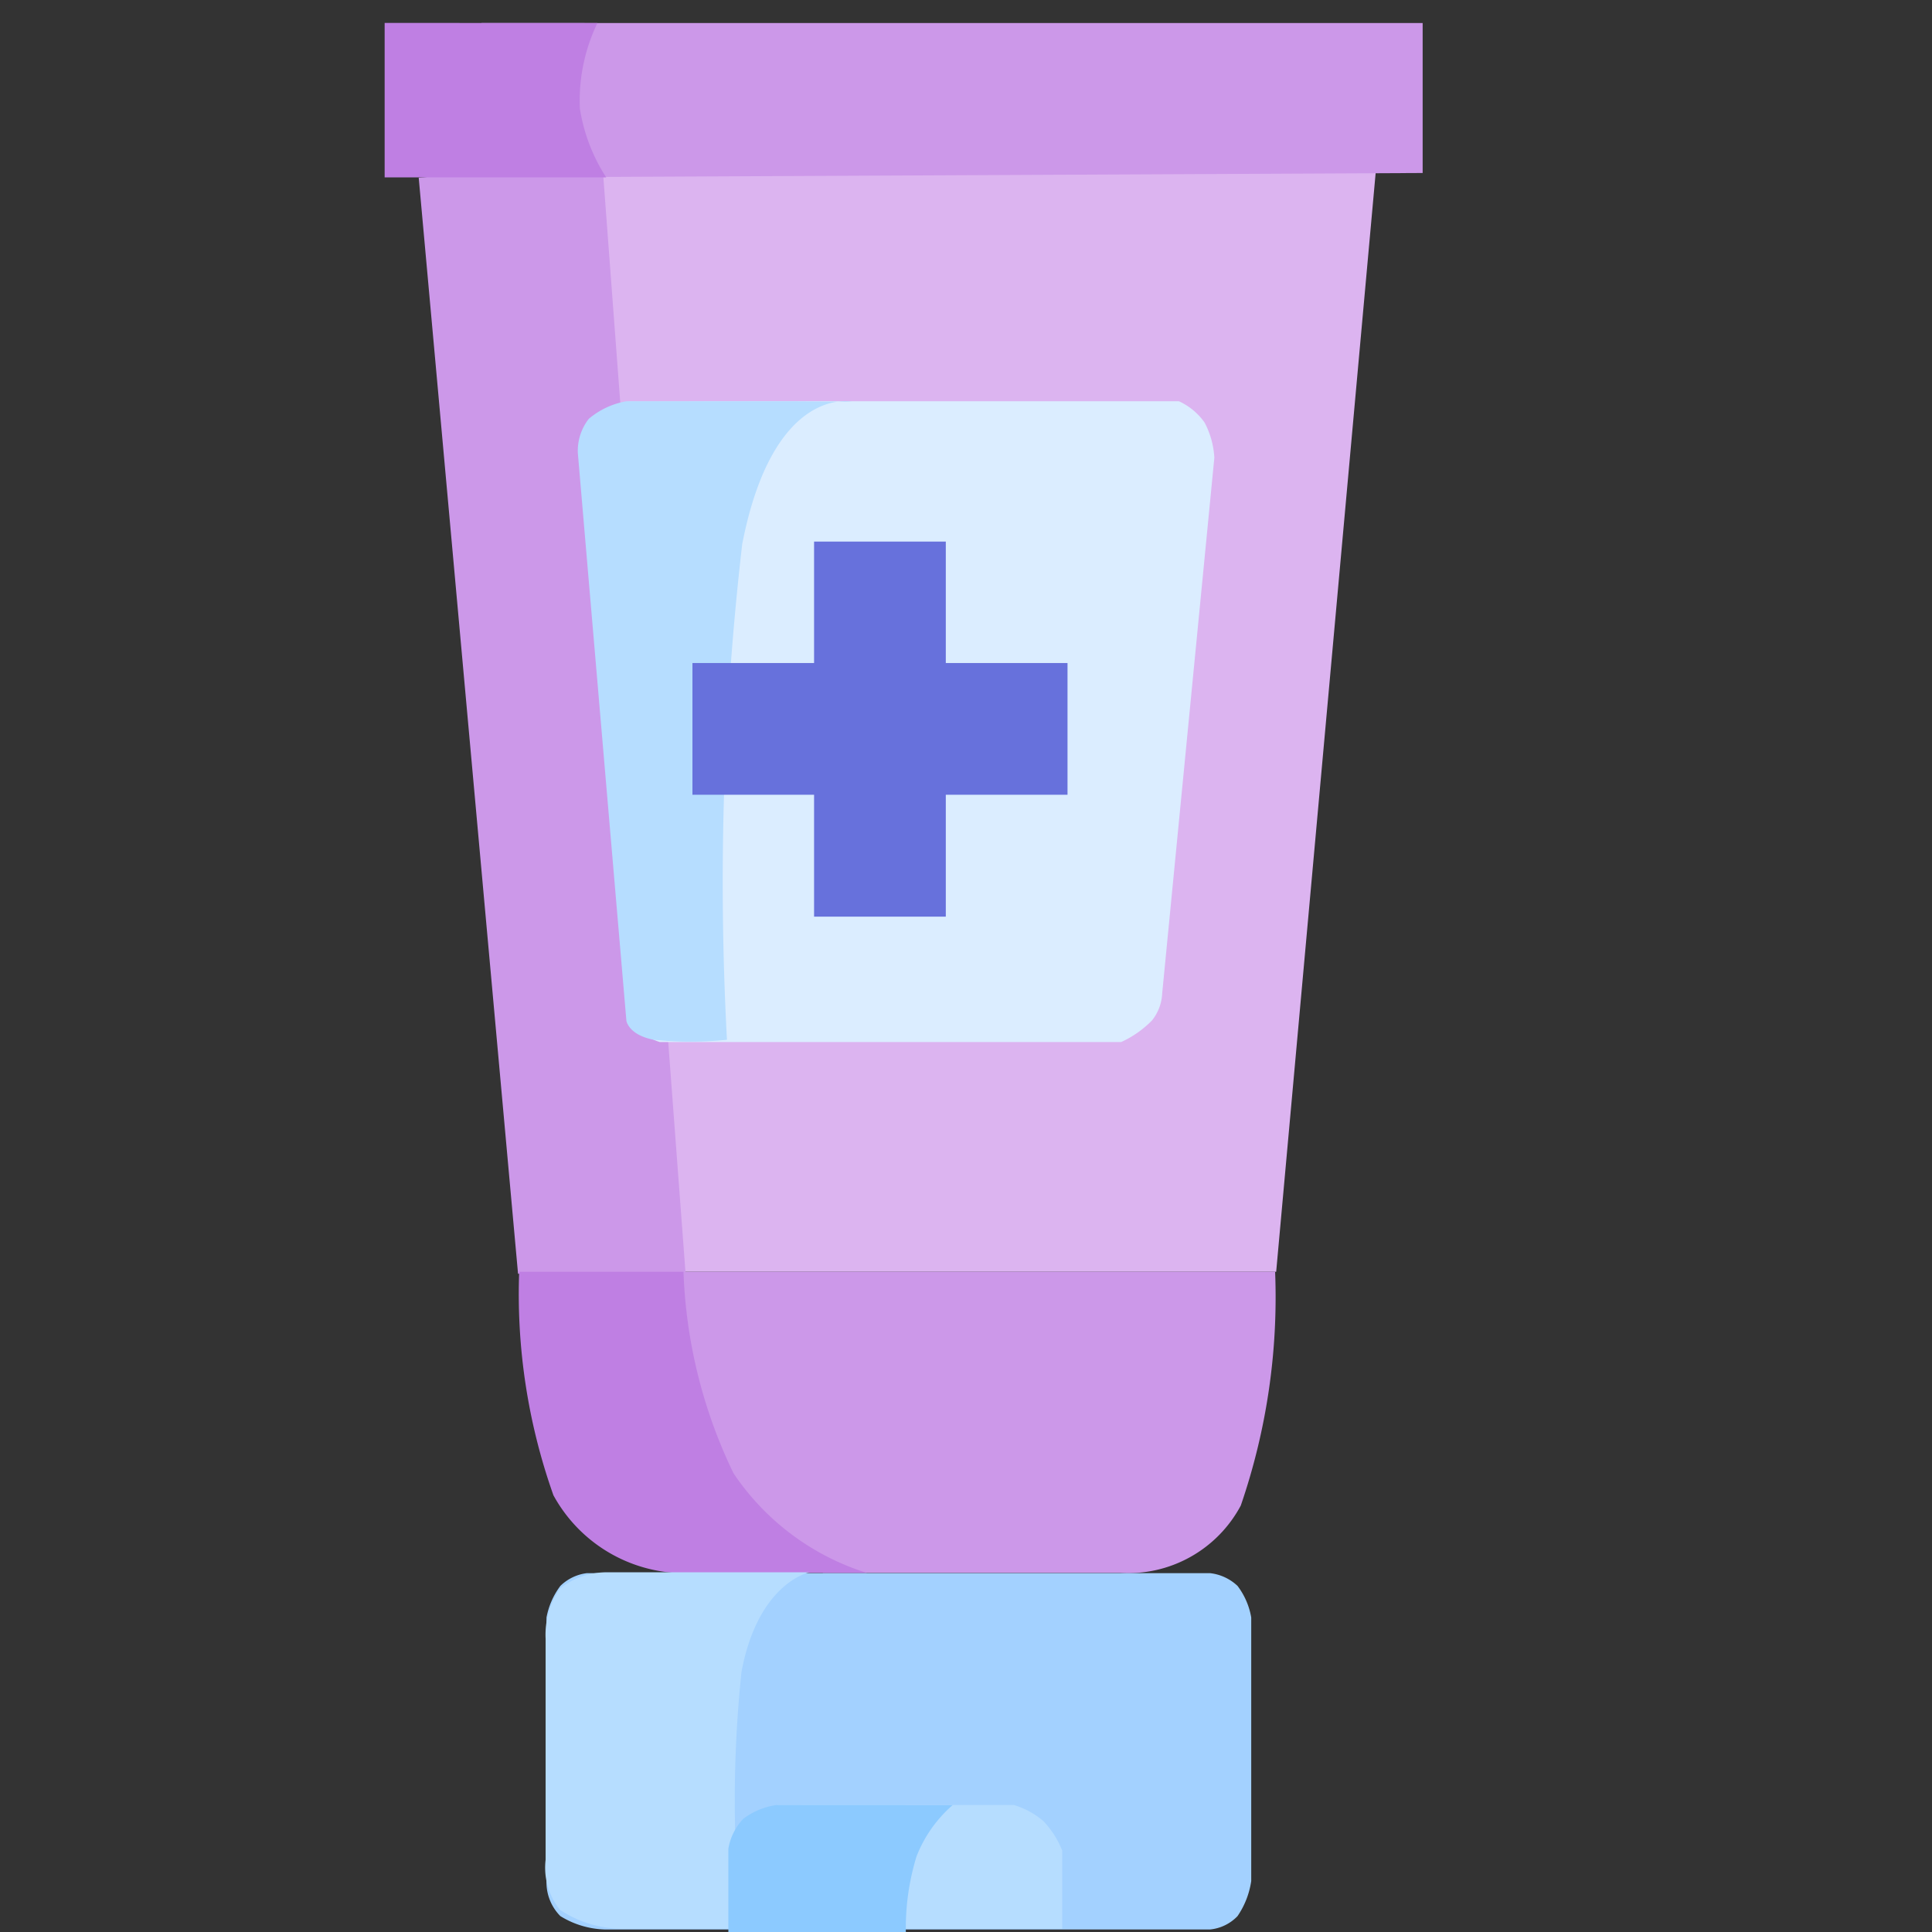 <svg xmlns="http://www.w3.org/2000/svg" width="22" height="22" viewBox="0 0 22 22">
    <rect x="0" y="0" width="22" height="22" fill="#333333" stroke="none"/>
    <defs>
        <style>
            .cls-3{fill:#cc98e9}.cls-4{fill:#bf7fe3}.cls-6{fill:#b6ddff}
        </style>
    </defs>
    <g id="Group_11245" data-name="Group 11245" transform="translate(-120 -306)">
        <g id="Group_11230" data-name="Group 11230" transform="translate(-766 -539)">
            <g id="Group_11186" data-name="Group 11186" transform="translate(34 627)">
                <path id="Rectangle_2321" fill="none" d="M0 0H22V22H0z" data-name="Rectangle 2321" transform="translate(852 218)"/>
            </g>
            <g id="Group_11194" data-name="Group 11194">
                <g id="Group_11192" data-name="Group 11192" transform="translate(-1.07 -1.969)">
                    <g id="Group_11187" data-name="Group 11187" transform="translate(891.453 847.231)">
                        <path id="Path_3550" fill="#dcb4f0" d="M-17660.648-1785.617l-1.16 12.813h-6.816l-1.074-12.5z" data-name="Path 3550" transform="translate(17671.957 1787.024)"/>
                        <path id="Path_3551" d="M-17669.146-1785.49l-2.088.2 1.131 12.48h1.908z" class="cls-3" data-name="Path 3551" transform="translate(17671.619 1787.052)"/>
                        <path id="Path_3552" d="M-17668.781-1775.125h6.758a7.294 7.294 0 0 1-.391 2.662 1.454 1.454 0 0 1-1.375.767h-3.379a3.313 3.313 0 0 1-1.105-.673c-.391-.419-.508-1.003-.508-2.756z" class="cls-3" data-name="Path 3552" transform="translate(17672.16 1789.345)"/>
                        <path id="Path_3553" d="M-17670.295-1775.125h1.871a5.719 5.719 0 0 0 .57 2.295 2.859 2.859 0 0 0 1.518 1.134h-2.18a1.705 1.705 0 0 1-1.389-.884 6.85 6.85 0 0 1-.39-2.545z" class="cls-4" data-name="Path 3553" transform="translate(17671.824 1789.345)"/>
                        <path id="Path_3554" fill="#a3d1ff" d="M-17667.059-1772.315h4.625a.544.544 0 0 1 .311.145.825.825 0 0 1 .156.36v3a.95.95 0 0 1-.156.4.5.5 0 0 1-.311.152h-6.9a1.015 1.015 0 0 1-.5-.152.546.546 0 0 1-.158-.4v-3a.866.866 0 0 1 .158-.36.522.522 0 0 1 .3-.145z" data-name="Path 3554" transform="translate(17671.832 1789.967)"/>
                        <path id="Path_3555" d="M-17667.816-1768.264a13.965 13.965 0 0 1 0-2.928c.191-1.015.773-1.131.773-1.131h-2.289a.865.865 0 0 0-.551.184.922.922 0 0 0-.164.572v2.518a.765.765 0 0 0 .164.57 1.3 1.3 0 0 0 .68.215z" class="cls-6" data-name="Path 3555" transform="translate(17671.877 1789.965)"/>
                        <path id="Path_3556" d="M-17664.555-1768.744v-.889a1.044 1.044 0 0 0-.215-.337.916.916 0 0 0-.336-.183h-2.687a.833.833 0 0 0-.367.183.544.544 0 0 0-.125.337v.889z" class="cls-6" data-name="Path 3556" transform="translate(17672.268 1790.445)"/>
                        <path id="Path_3557" fill="#8ccaff" d="M-17665.793-1770.152a1.491 1.491 0 0 0-.412.586 2.785 2.785 0 0 0-.121.859h-2.021v-.949a.654.654 0 0 1 .17-.34.818.818 0 0 1 .377-.157z" data-name="Path 3557" transform="translate(17672.258 1790.445)"/>
                        <path id="Path_3548" d="M-17671.283-1786.769h10.717v1.708l-10.717.051z" class="cls-3" data-name="Path 3548" transform="translate(17672.383 1786.769)"/>
                        <path id="Path_3558" fill="#dbedff" d="M-17689.732-1781.242h4.826a.723.723 0 0 1 .293.243.974.974 0 0 1 .111.4l-.594 6.1a.527.527 0 0 1-.117.309 1.178 1.178 0 0 1-.35.245h-5.254a.75.75 0 0 1-.27-.154.371.371 0 0 1-.092-.232l-.555-6.263a.656.656 0 0 1 .133-.4 1.044 1.044 0 0 1 .422-.243z" data-name="Path 3558" transform="translate(17693.947 1785.549)"/>
                        <path id="Path_3559" d="M-17667.359-1783.241h-1.836a.906.906 0 0 0-.428.2.592.592 0 0 0-.125.391l.553 6.464s.025.162.313.216a4.024 4.024 0 0 0 .832 0 33.5 33.5 0 0 1 .174-5.646c.355-1.817 1.248-1.62 1.248-1.62z" class="cls-6" data-name="Path 3559" transform="translate(17671.945 1787.548)"/>
                        <path id="Path_3549" d="M-17668.873-1786.769a2.035 2.035 0 0 0-.2.972 2.013 2.013 0 0 0 .3.786h-2.523v-1.759z" class="cls-4" data-name="Path 3549" transform="translate(17671.293 1786.769)"/>
                    </g>
                </g>
            </g>
        </g>
        <g id="Group_11231" stroke="#6771dc" stroke-width="1.5px" data-name="Group 11231">
            <path id="Path_3617" fill="#6771dc" d="M-18396.877-2323.7h4.271" data-name="Path 3617" transform="translate(18524.762 2638)"/>
            <path id="Path_3618" fill="#fff" d="M-18396.877-2323.7h4.271" data-name="Path 3618" transform="rotate(90 -10451.362 8257.682)"/>
        </g>
    </g>
</svg>
